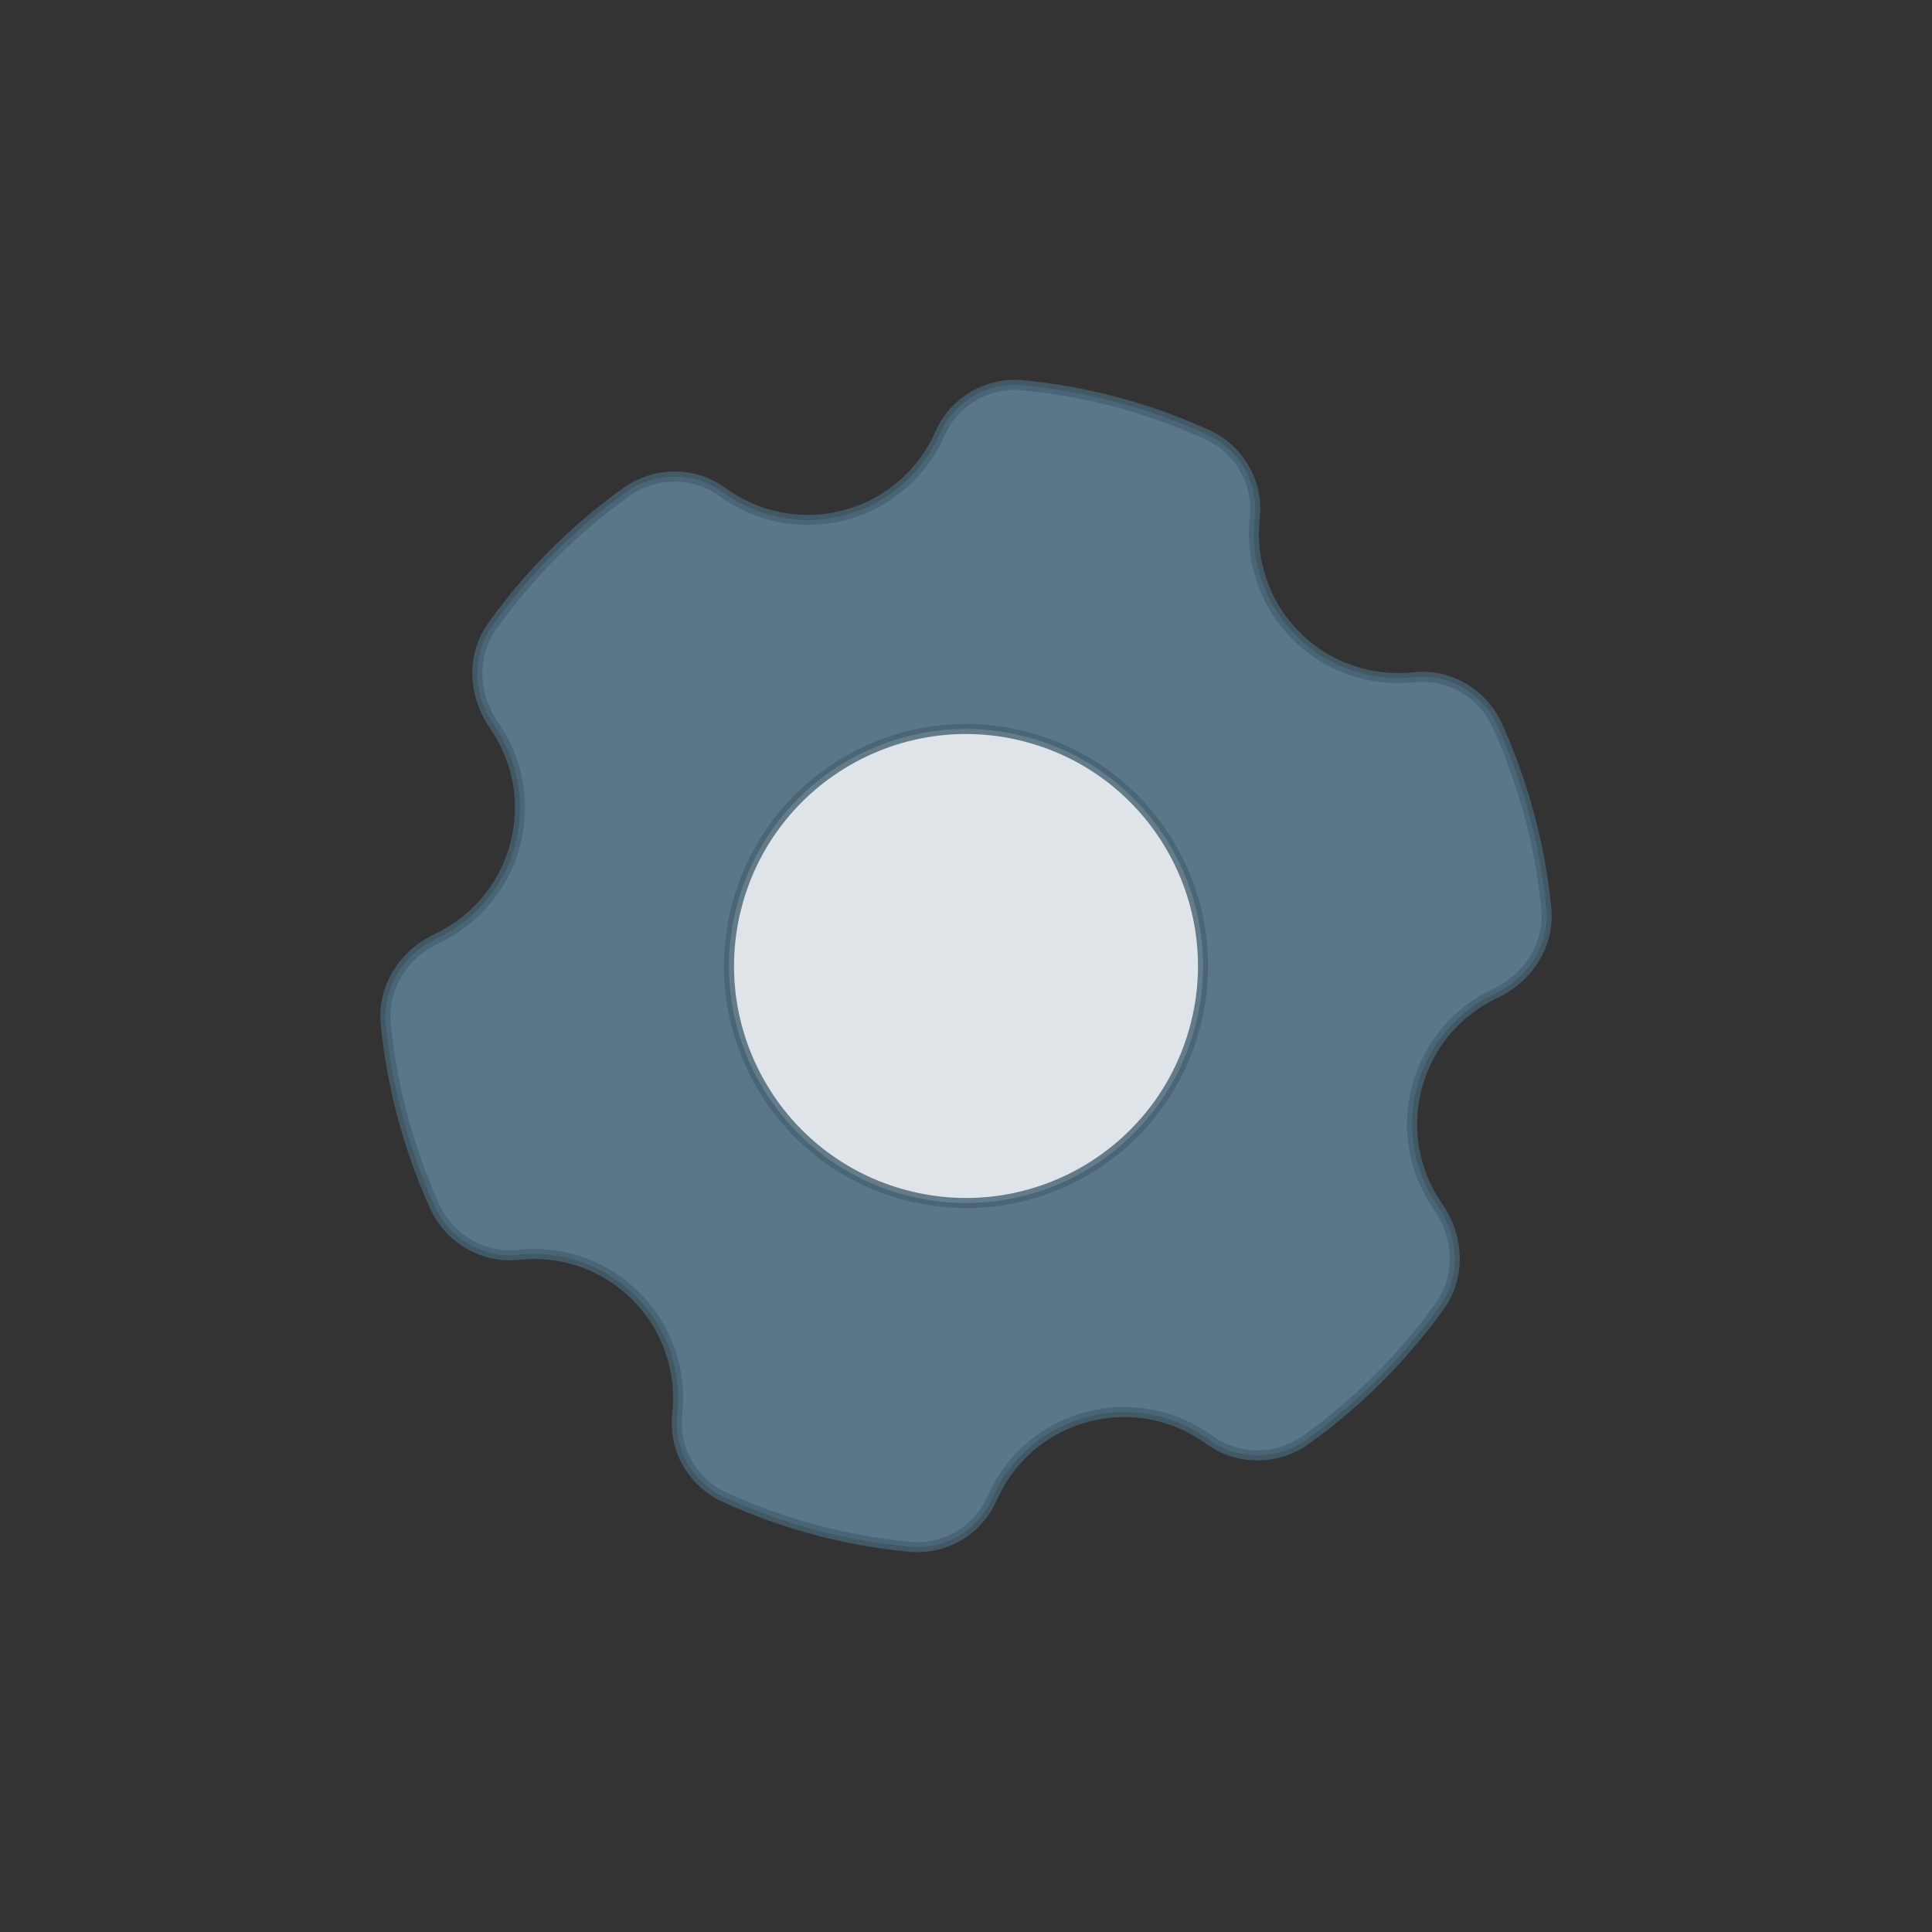 <?xml version="1.0" encoding="UTF-8"?>
<svg width="384" height="384" viewBox="0 0 384 384" xmlns="http://www.w3.org/2000/svg">
    <rect x="0" y="0" width="384" height="384" fill="#333333" stroke="none"/>
    <g id="smaller" transform="rotate(15,192,192)">
        <path id="outer" fill="#63889E" stroke="#466272" stroke-width="2" opacity="0.8" d="M 238.401 272.365 C 246.266 267.829 255.326 267.446 263.167 270.462 C 269.71 272.98 277.192 270.892 281.634 265.474 C 289.557 255.812 295.949 244.85 300.438 232.936 C 303.002 226.127 300.577 218.645 295.021 213.936 C 288.768 208.669 284.801 200.828 284.801 192 C 284.801 183.172 288.768 175.331 295.009 170.041 C 300.566 165.332 303.002 157.861 300.426 151.04 C 295.937 139.139 289.557 128.165 281.623 118.502 C 277.18 113.085 269.698 110.997 263.156 113.514 C 255.326 116.554 246.266 116.171 238.401 111.635 C 230.513 107.076 225.641 99.386 224.365 91.045 C 223.321 84.224 217.916 78.772 211.106 77.612 C 204.889 76.557 198.509 76 192.001 76 C 185.494 76 179.114 76.557 172.896 77.612 C 166.087 78.772 160.693 84.224 159.637 91.045 C 158.361 99.386 153.489 107.076 145.601 111.635 C 137.736 116.171 128.677 116.554 120.835 113.526 C 114.293 111.009 106.811 113.097 102.368 118.514 C 94.445 128.177 88.065 139.139 83.576 151.052 C 81.001 157.861 83.437 165.343 88.993 170.041 C 95.234 175.331 99.201 183.172 99.201 192 C 99.201 200.828 95.234 208.669 88.993 213.959 C 83.437 218.668 81.001 226.139 83.576 232.96 C 88.065 244.861 94.445 255.835 102.38 265.498 C 106.822 270.915 114.304 273.003 120.847 270.486 C 128.677 267.446 137.736 267.829 145.601 272.365 C 153.489 276.924 158.361 284.614 159.637 292.955 C 160.681 299.776 166.087 305.228 172.896 306.388 C 179.114 307.443 185.494 308 192.001 308 C 198.509 308 204.889 307.443 211.106 306.388 C 217.916 305.239 223.321 299.787 224.365 292.955 C 225.641 284.614 230.513 276.924 238.401 272.365 Z"/>
        <path id="inner" fill="#ffffff" stroke="#466272" stroke-width="2" opacity="0.8" d="M 192.001 144.902 C 165.991 144.902 144.903 165.99 144.903 192 C 144.903 218.01 165.991 239.098 192.001 239.098 C 218.01 239.098 239.098 218.01 239.098 192 C 239.098 165.99 218.01 144.902 192.001 144.902 Z"/>
    </g>
</svg>
